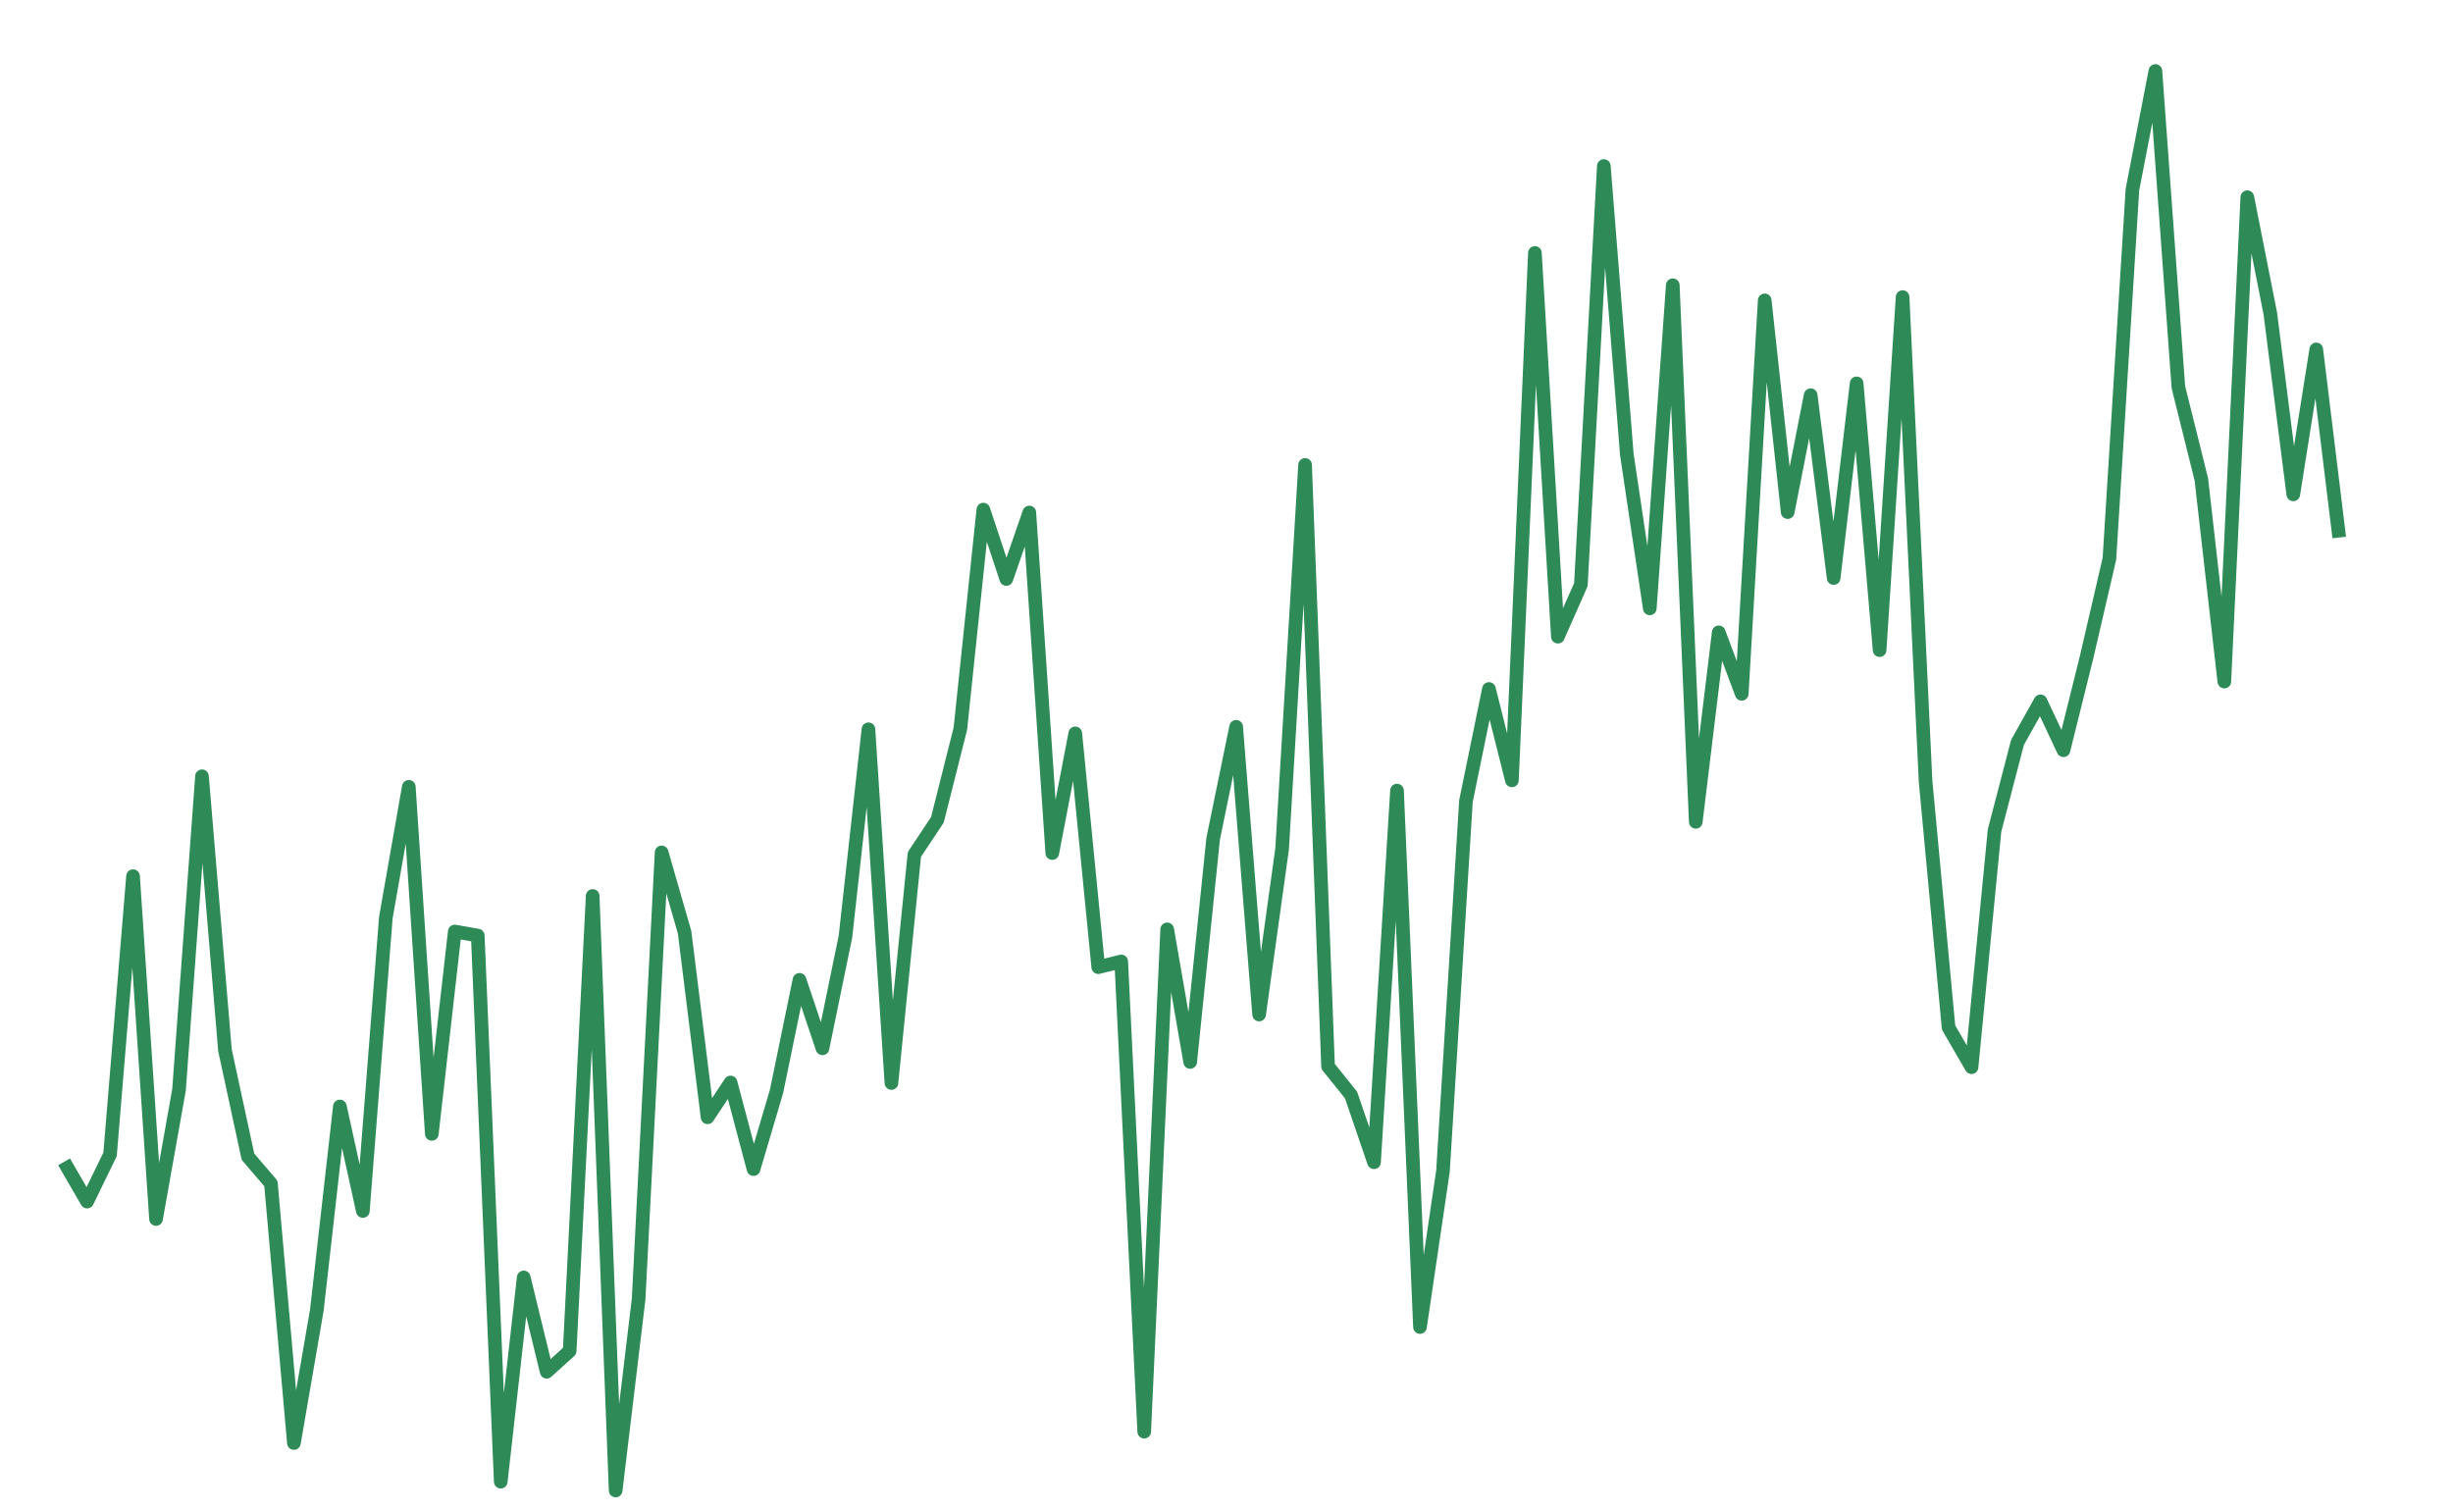 <?xml version="1.0" encoding="UTF-8"?>
<svg xmlns="http://www.w3.org/2000/svg" xmlns:xlink="http://www.w3.org/1999/xlink" width="576pt" height="355pt" viewBox="0 0 576 355" version="1.1">
<g id="surface91">
<rect x="0" y="0" width="576" height="355" style="fill:rgb(100%,100%,100%);fill-opacity:1;stroke:none;"/>
<path style="fill:none;stroke-width:3.201;stroke-linecap:butt;stroke-linejoin:round;stroke:rgb(18.039%,54.51%,34.118%);stroke-opacity:1;stroke-miterlimit:10;" d="M 15.051 272.828 L 20.449 282.156 L 25.844 271.078 L 31.242 205.738 L 36.637 286.246 L 42.035 255.914 L 47.43 182.285 L 52.824 246.605 L 58.223 271.605 L 63.617 277.914 L 69.016 338.852 L 74.41 307.57 L 79.809 259.82 L 85.203 284.363 L 90.602 215.457 L 95.996 184.758 L 101.395 266.254 L 106.789 218.738 L 112.184 219.688 L 117.582 347.926 L 122.977 299.965 L 128.375 322.117 L 133.77 317.23 L 139.168 210.391 L 144.562 349.992 L 149.961 305.02 L 155.355 200.164 L 160.754 218.918 L 166.148 262.363 L 171.547 254.191 L 176.941 274.527 L 182.336 256.293 L 187.734 230.082 L 193.129 246.164 L 198.527 219.906 L 203.922 171.25 L 209.32 254.312 L 214.715 200.633 L 220.113 192.52 L 225.508 171.113 L 230.906 119.664 L 236.301 135.953 L 241.699 120.348 L 247.094 200.312 L 252.488 172.207 L 257.887 227.109 L 263.281 225.762 L 268.68 336.18 L 274.074 218.23 L 279.473 249.367 L 284.867 196.949 L 290.266 170.668 L 295.66 238.227 L 301.059 199.328 L 306.453 109.164 L 311.852 250.418 L 317.246 257.133 L 322.641 272.918 L 328.039 185.641 L 333.434 311.609 L 338.832 274.996 L 344.227 188.113 L 349.625 161.785 L 355.02 183.246 L 360.418 59.395 L 365.812 149.5 L 371.211 137.293 L 376.605 38.988 L 382.004 106.719 L 387.398 142.859 L 392.793 66.984 L 398.191 192.98 L 403.586 148.484 L 408.984 162.922 L 414.379 70.531 L 419.777 120.25 L 425.172 92.805 L 430.57 135.723 L 435.965 90.016 L 441.363 152.664 L 446.758 69.766 L 452.152 183.434 L 457.551 241.281 L 462.945 250.594 L 468.344 195.039 L 473.738 174.328 L 479.137 164.688 L 484.531 176.168 L 489.93 154.453 L 495.324 131.195 L 500.723 44.547 L 506.117 16.668 L 511.516 90.914 L 516.91 112.582 L 522.305 160.043 L 527.703 46.305 L 533.098 73.594 L 538.496 116.086 L 543.891 82.047 L 549.289 126.211 "/>
</g>
</svg>
